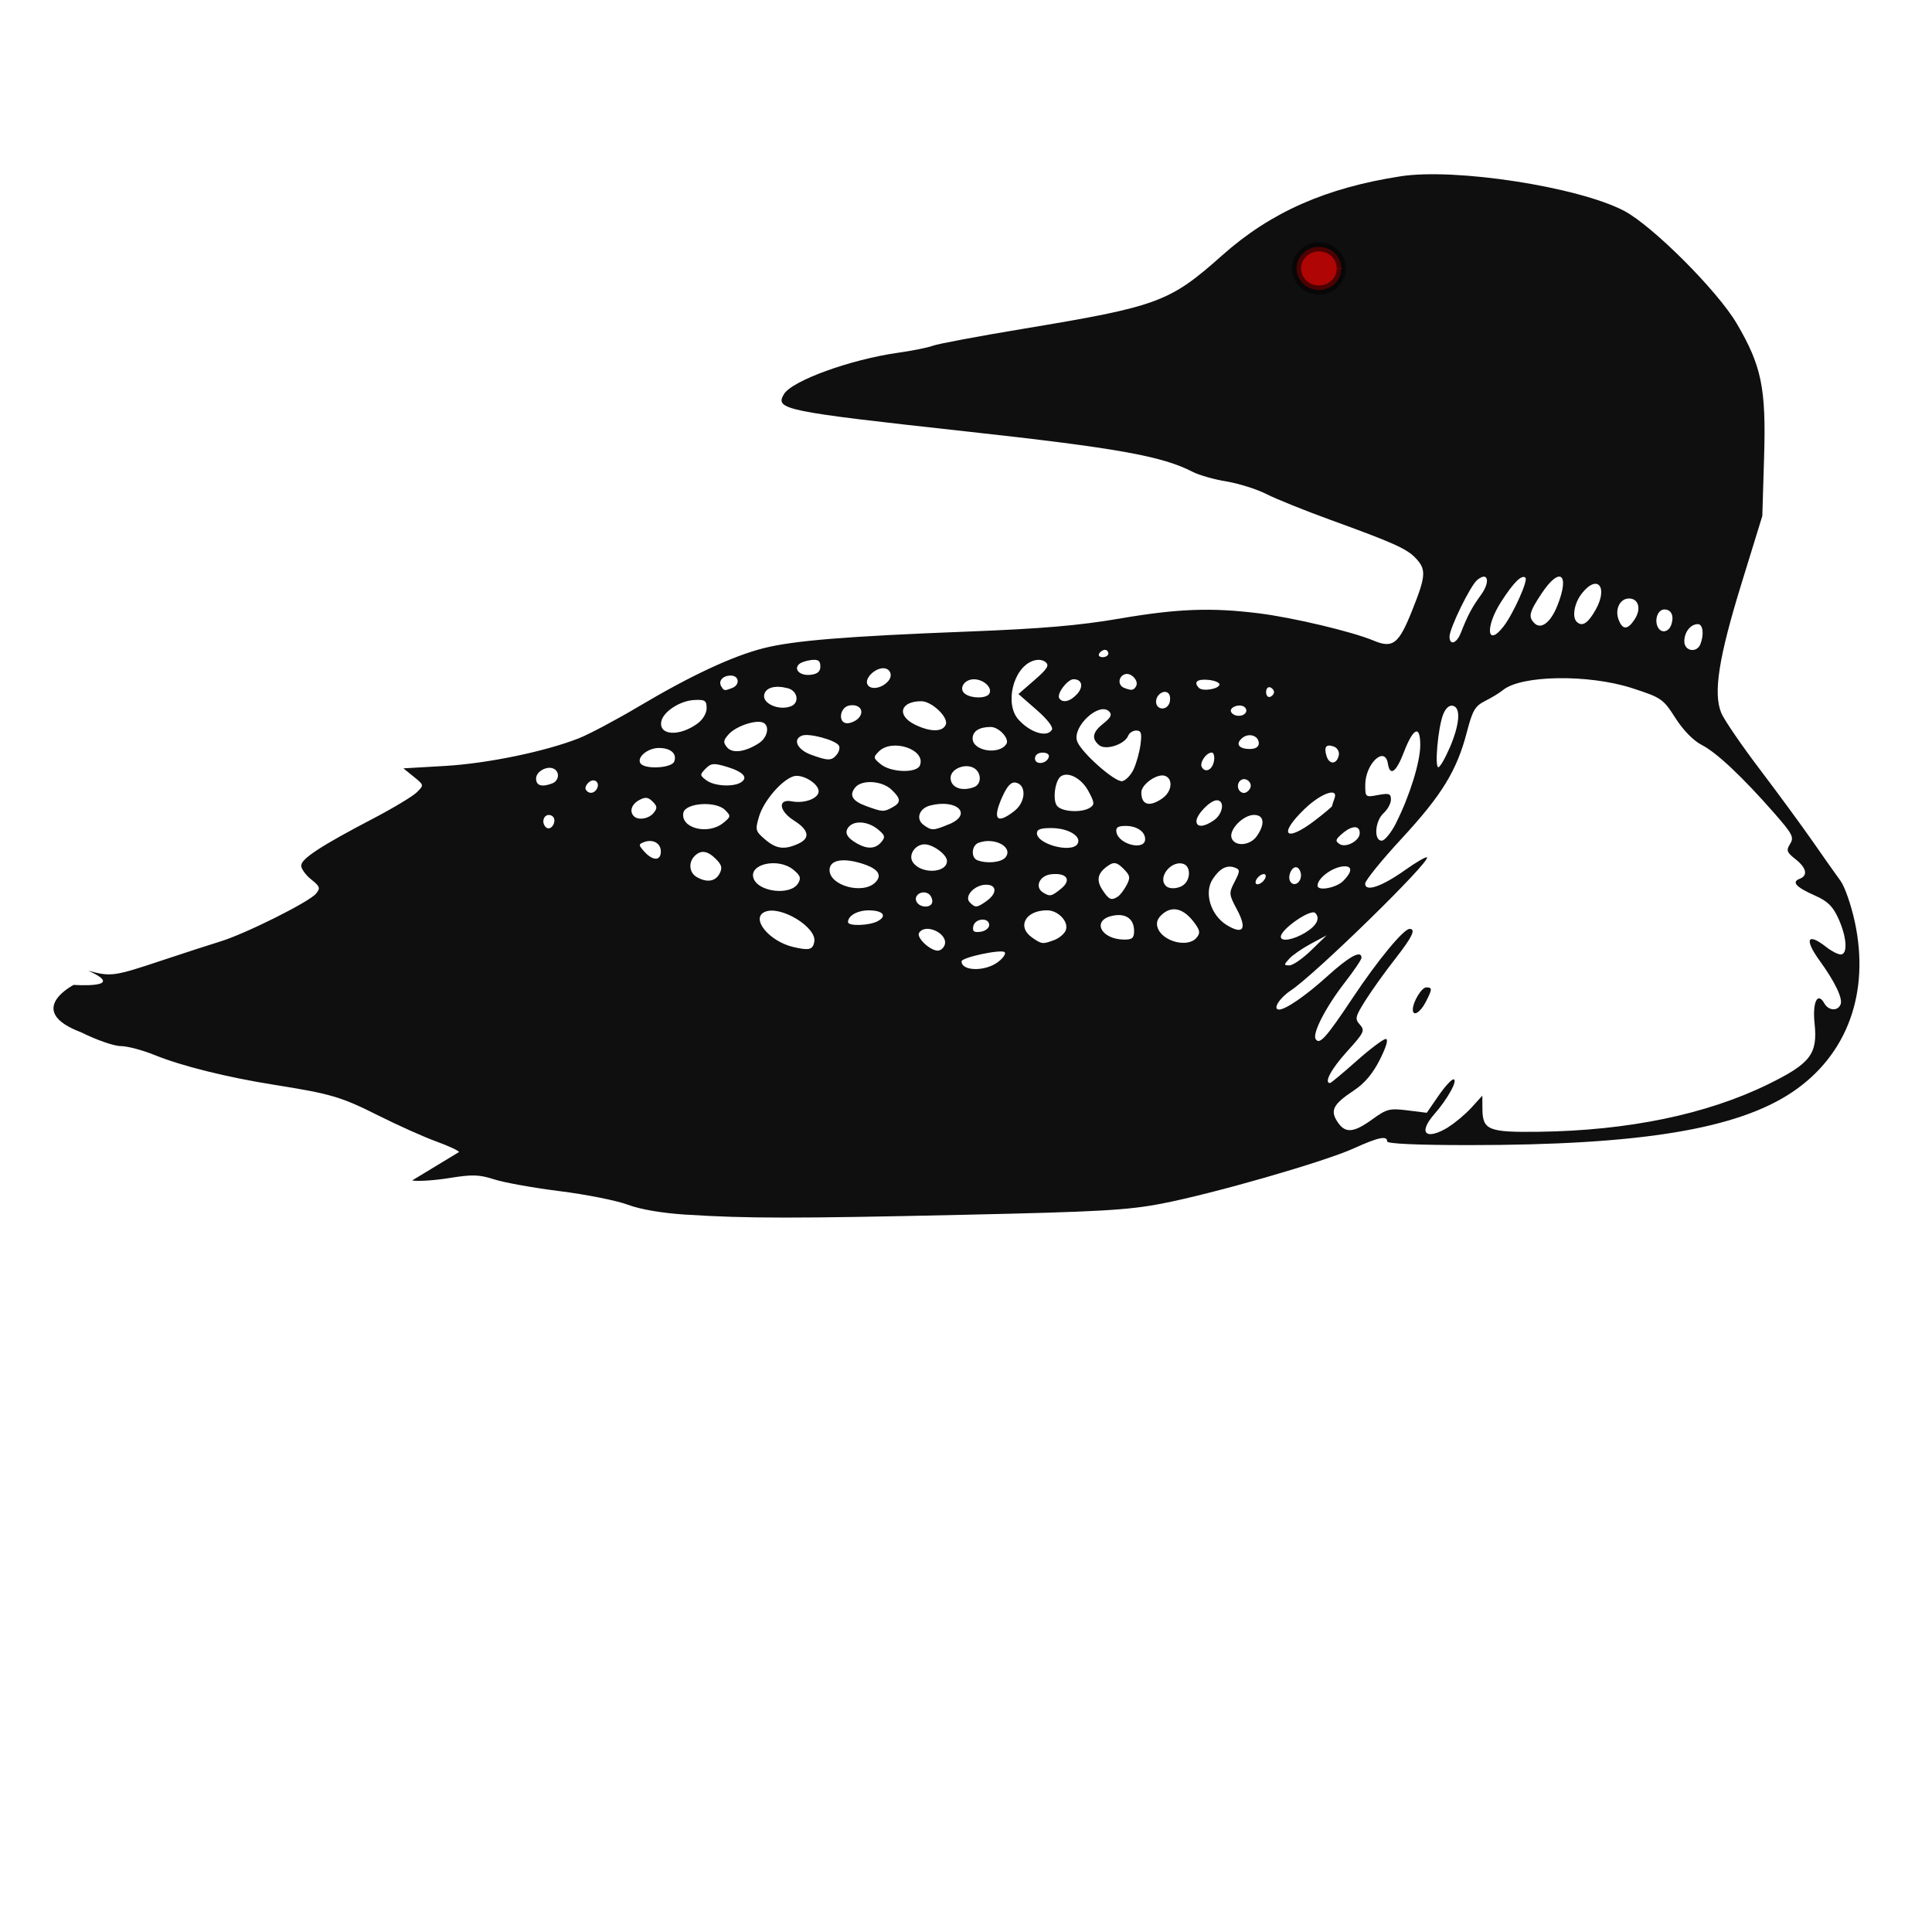 <?xml version="1.0" encoding="UTF-8" standalone="no"?>
<!-- Created with Inkscape (http://www.inkscape.org/) -->

<svg
   width="40mm"
   height="40mm"
   viewBox="0 0 40 40"
   version="1.1"
   id="svg5"
   inkscape:version="1.1.1 (3bf5ae0d25, 2021-09-20)"
   sodipodi:docname="loon.svg"
   xmlns:inkscape="http://www.inkscape.org/namespaces/inkscape"
   xmlns:sodipodi="http://sodipodi.sourceforge.net/DTD/sodipodi-0.dtd"
   xmlns="http://www.w3.org/2000/svg"
   xmlns:svg="http://www.w3.org/2000/svg">
  <sodipodi:namedview
     id="namedview7"
     pagecolor="#ffffff"
     bordercolor="#666666"
     borderopacity="1.0"
     inkscape:pageshadow="2"
     inkscape:pageopacity="0.0"
     inkscape:pagecheckerboard="0"
     inkscape:document-units="mm"
     showgrid="false"
     height="20mm"
     inkscape:zoom="8"
     inkscape:cx="100.4375"
     inkscape:cy="45.625"
     inkscape:window-width="1920"
     inkscape:window-height="992"
     inkscape:window-x="-8"
     inkscape:window-y="-8"
     inkscape:window-maximized="1"
     inkscape:current-layer="layer1" />
  <defs
     id="defs2" />
  <g
     inkscape:label="Layer 1"
     inkscape:groupmode="layer"
     id="layer1">
    <g
       id="g7097"
       transform="translate(-1.753,1.025)">
      <path
         style="fill:#0f0f0f;stroke-width:0.076"
         d="m 15.965,24.124 c -0.508,-0.033 -0.949,-0.108 -1.215,-0.207 -0.23,-0.086 -0.862,-0.212 -1.405,-0.28 -0.543,-0.068 -1.154,-0.178 -1.357,-0.243 -0.314,-0.102 -0.453,-0.106 -0.932,-0.029 -0.309,0.05 -0.656,0.072 -0.77,0.05 l 0.97,-0.588 c -2.6e-5,-0.026 -0.214,-0.126 -0.475,-0.221 -0.261,-0.095 -0.799,-0.337 -1.196,-0.536 -0.769,-0.387 -0.982,-0.449 -2.153,-0.635 -0.977,-0.155 -1.919,-0.389 -2.481,-0.618 -0.249,-0.101 -0.564,-0.184 -0.7,-0.184 -0.136,0 -0.504,-0.128 -0.818,-0.285 -1.192,-0.451 -0.154,-0.982 -0.154,-0.982 0,0 1.133,0.079 0.302,-0.293 0.474,0.127 0.529,0.119 1.56,-0.225 0.418,-0.14 0.945,-0.31 1.171,-0.38 0.519,-0.158 1.84,-0.818 1.983,-0.99 0.095,-0.115 0.084,-0.149 -0.099,-0.295 -0.114,-0.091 -0.207,-0.22 -0.207,-0.287 0,-0.141 0.409,-0.409 1.481,-0.969 0.418,-0.218 0.828,-0.465 0.911,-0.547 0.152,-0.15 0.152,-0.151 -0.062,-0.324 l -0.214,-0.173 0.86,-0.05 c 0.879,-0.051 2.076,-0.298 2.773,-0.573 0.213,-0.084 0.774,-0.382 1.247,-0.663 1.072,-0.636 1.933,-1.038 2.574,-1.201 0.625,-0.159 1.716,-0.248 4.254,-0.346 1.512,-0.059 2.287,-0.125 3.114,-0.267 1.201,-0.206 1.9,-0.233 2.888,-0.11 0.707,0.088 1.933,0.379 2.377,0.565 0.4,0.167 0.521,0.072 0.8,-0.629 0.282,-0.706 0.292,-0.842 0.078,-1.071 -0.187,-0.201 -0.456,-0.322 -1.767,-0.798 -0.529,-0.192 -1.128,-0.433 -1.331,-0.536 -0.203,-0.103 -0.576,-0.22 -0.827,-0.261 -0.252,-0.041 -0.568,-0.131 -0.702,-0.2 -0.63,-0.326 -1.57,-0.494 -4.668,-0.834 -3.797,-0.417 -3.983,-0.455 -3.791,-0.774 0.168,-0.279 1.376,-0.717 2.358,-0.856 0.298,-0.042 0.626,-0.108 0.729,-0.147 0.103,-0.039 0.936,-0.195 1.851,-0.347 2.812,-0.467 3.043,-0.552 4.138,-1.526 1,-0.89 2.147,-1.397 3.698,-1.635 1.129,-0.173 3.662,0.218 4.614,0.713 0.587,0.305 1.938,1.655 2.338,2.336 0.515,0.877 0.609,1.337 0.567,2.754 l -0.037,1.23 -0.433,1.405 c -0.472,1.533 -0.586,2.263 -0.417,2.674 0.057,0.138 0.414,0.661 0.794,1.162 0.38,0.501 0.877,1.179 1.104,1.505 0.227,0.327 0.484,0.691 0.571,0.809 0.087,0.118 0.22,0.499 0.295,0.846 0.318,1.471 -0.156,2.763 -1.292,3.527 -1.142,0.768 -3.152,1.098 -6.684,1.098 -1.086,0 -1.705,-0.028 -1.705,-0.076 0,-0.125 -0.181,-0.088 -0.692,0.144 -0.616,0.279 -2.9,0.936 -3.978,1.144 -0.707,0.136 -1.29,0.169 -4.097,0.231 -3.511,0.078 -4.491,0.077 -5.741,-0.003 z m 15.78,-1.819 c 0.136,-0.083 0.348,-0.262 0.473,-0.398 l 0.225,-0.248 0.002,0.276 c 0.004,0.438 0.123,0.486 1.173,0.472 1.844,-0.024 3.471,-0.361 4.739,-0.982 0.882,-0.432 1.031,-0.627 0.965,-1.259 -0.047,-0.445 0.062,-0.668 0.203,-0.416 0.086,0.153 0.28,0.163 0.336,0.018 0.047,-0.123 -0.118,-0.467 -0.434,-0.903 -0.325,-0.449 -0.255,-0.591 0.139,-0.281 0.106,0.084 0.24,0.152 0.297,0.152 0.15,0 0.127,-0.359 -0.048,-0.744 -0.116,-0.255 -0.222,-0.359 -0.489,-0.477 -0.388,-0.172 -0.486,-0.279 -0.314,-0.345 0.178,-0.068 0.144,-0.226 -0.087,-0.408 -0.18,-0.142 -0.194,-0.181 -0.11,-0.315 0.086,-0.137 0.051,-0.204 -0.329,-0.638 -0.661,-0.753 -1.19,-1.251 -1.499,-1.41 -0.175,-0.09 -0.384,-0.304 -0.547,-0.559 -0.254,-0.397 -0.288,-0.42 -0.894,-0.617 -0.904,-0.293 -2.301,-0.272 -2.678,0.041 -0.065,0.054 -0.229,0.154 -0.364,0.222 -0.213,0.107 -0.263,0.193 -0.382,0.65 -0.207,0.794 -0.516,1.299 -1.349,2.2 -0.416,0.45 -0.756,0.87 -0.756,0.934 0,0.179 0.343,0.062 0.829,-0.283 0.229,-0.163 0.432,-0.28 0.451,-0.261 0.081,0.081 -2.312,2.42 -2.817,2.754 -0.241,0.16 -0.387,0.397 -0.244,0.397 0.135,0 0.558,-0.292 0.993,-0.686 0.46,-0.417 0.712,-0.554 0.712,-0.386 0,0.037 -0.153,0.264 -0.341,0.506 -0.397,0.511 -0.68,1.059 -0.608,1.176 0.079,0.129 0.214,-0.021 0.775,-0.864 0.514,-0.772 1.046,-1.416 1.17,-1.416 0.137,0 0.055,0.169 -0.304,0.628 -0.204,0.26 -0.477,0.642 -0.607,0.848 -0.216,0.343 -0.226,0.386 -0.118,0.506 0.109,0.121 0.088,0.165 -0.267,0.557 -0.326,0.36 -0.483,0.652 -0.351,0.652 0.019,0 0.265,-0.205 0.548,-0.456 0.282,-0.251 0.555,-0.456 0.606,-0.456 0.058,0 0.013,0.158 -0.122,0.426 -0.147,0.292 -0.317,0.494 -0.54,0.641 -0.426,0.282 -0.494,0.411 -0.34,0.646 0.161,0.246 0.332,0.234 0.724,-0.05 0.298,-0.216 0.358,-0.231 0.726,-0.185 l 0.401,0.05 0.238,-0.346 c 0.131,-0.191 0.272,-0.346 0.313,-0.346 0.104,0 -0.116,0.403 -0.393,0.718 -0.349,0.398 -0.177,0.556 0.292,0.27 z m -0.741,-2.428 c 0,-0.158 0.182,-0.459 0.278,-0.459 0.129,0 0.128,0.033 -0.014,0.308 -0.111,0.215 -0.264,0.303 -0.264,0.152 z m -8.584,-0.988 c 0.104,-0.08 0.164,-0.17 0.133,-0.2 -0.067,-0.067 -0.892,0.108 -0.892,0.19 0,0.207 0.494,0.214 0.758,0.011 z m 6.479,-0.238 0.32,-0.311 -0.325,0.174 c -0.179,0.096 -0.38,0.235 -0.449,0.311 -0.115,0.127 -0.114,0.137 0.005,0.137 0.071,0 0.273,-0.14 0.449,-0.311 z M 18.612,18.474 c 0.057,-0.295 -0.683,-0.751 -1.013,-0.624 -0.32,0.123 0.066,0.611 0.579,0.732 0.326,0.076 0.402,0.058 0.434,-0.107 z m 2.697,0.072 c 0.091,-0.236 -0.395,-0.471 -0.528,-0.256 -0.059,0.096 0.227,0.367 0.388,0.367 0.054,0 0.117,-0.05 0.14,-0.112 z m 2.275,-0.11 c 0.101,-0.039 0.207,-0.129 0.235,-0.201 0.067,-0.175 -0.156,-0.413 -0.388,-0.413 -0.447,0 -0.632,0.339 -0.308,0.565 0.198,0.138 0.218,0.141 0.462,0.048 z m 2.943,-0.047 c 0.081,-0.097 0.072,-0.151 -0.05,-0.315 -0.212,-0.283 -0.44,-0.349 -0.642,-0.186 -0.115,0.093 -0.15,0.181 -0.116,0.289 0.092,0.29 0.627,0.43 0.808,0.212 z m -1.294,-0.139 c 0,-0.254 -0.175,-0.375 -0.453,-0.314 -0.43,0.094 -0.235,0.487 0.244,0.492 0.17,0.002 0.209,-0.031 0.209,-0.178 z m 3.551,0.03 c 0.232,-0.142 0.308,-0.294 0.199,-0.403 -0.092,-0.092 -0.712,0.336 -0.712,0.492 0,0.111 0.259,0.066 0.513,-0.088 z m -6.551,-0.153 c 0,-0.165 -0.296,-0.142 -0.329,0.025 -0.021,0.108 0.013,0.133 0.151,0.114 0.098,-0.014 0.178,-0.076 0.178,-0.139 z m 5.129,-0.323 c -0.168,-0.316 -0.169,-0.338 -0.047,-0.574 0.113,-0.218 0.114,-0.25 0.01,-0.29 -0.168,-0.065 -0.317,0.011 -0.465,0.237 -0.184,0.281 -0.04,0.749 0.294,0.952 0.341,0.207 0.423,0.08 0.209,-0.324 z m -7.438,0.243 c 0.205,-0.11 0.11,-0.224 -0.186,-0.224 -0.234,0 -0.428,0.111 -0.428,0.243 0,0.088 0.44,0.075 0.615,-0.019 z m 1.132,-0.409 c 0,-0.06 -0.036,-0.132 -0.08,-0.159 -0.129,-0.08 -0.302,0.024 -0.253,0.151 0.057,0.148 0.332,0.154 0.332,0.007 z m 1.122,-0.009 c 0.223,-0.156 0.218,-0.337 -0.009,-0.337 -0.239,0 -0.462,0.241 -0.337,0.366 0.116,0.116 0.144,0.114 0.347,-0.028 z m 2.721,-0.092 c 0.046,-0.031 0.126,-0.137 0.179,-0.236 0.082,-0.156 0.074,-0.201 -0.066,-0.341 -0.124,-0.124 -0.189,-0.142 -0.287,-0.081 -0.243,0.153 -0.287,0.307 -0.149,0.518 0.136,0.208 0.188,0.23 0.323,0.139 z M 23.724,17.372 c 0.222,-0.181 0.114,-0.333 -0.21,-0.296 -0.239,0.027 -0.345,0.264 -0.169,0.375 0.145,0.092 0.178,0.085 0.379,-0.079 z m -5.449,-0.105 c 0.068,-0.112 0.05,-0.165 -0.096,-0.285 -0.315,-0.259 -0.939,-0.118 -0.822,0.185 0.107,0.28 0.765,0.351 0.918,0.099 z m 1.6,-0.022 c 0.164,-0.164 0.041,-0.307 -0.352,-0.413 -0.362,-0.097 -0.595,-0.036 -0.595,0.156 0,0.325 0.691,0.512 0.947,0.257 z m 6.406,0.031 c 0.125,-0.125 0.115,-0.36 -0.017,-0.411 -0.25,-0.096 -0.553,0.271 -0.373,0.451 0.081,0.081 0.291,0.059 0.39,-0.041 z m 3.281,-0.061 c 0.182,-0.182 0.195,-0.304 0.033,-0.304 -0.23,0 -0.56,0.234 -0.564,0.399 -0.002,0.12 0.385,0.05 0.531,-0.095 z m -1.609,-0.071 c 0.019,-0.057 -0.009,-0.085 -0.066,-0.066 -0.055,0.018 -0.115,0.078 -0.133,0.133 -0.019,0.057 0.009,0.085 0.066,0.066 0.055,-0.018 0.115,-0.078 0.133,-0.133 z m 0.736,-0.043 c 0,-0.077 -0.039,-0.152 -0.086,-0.168 -0.1,-0.033 -0.202,0.186 -0.136,0.293 0.071,0.114 0.221,0.03 0.221,-0.125 z m -12.04,-0.036 c 0.064,-0.119 0.049,-0.182 -0.073,-0.304 -0.175,-0.175 -0.311,-0.194 -0.442,-0.063 -0.132,0.132 -0.112,0.345 0.042,0.434 0.208,0.121 0.386,0.096 0.474,-0.068 z m 4.71,-0.266 c 0,-0.129 -0.289,-0.343 -0.463,-0.343 -0.195,0 -0.341,0.216 -0.247,0.365 0.161,0.255 0.71,0.238 0.71,-0.022 z m 1.209,-0.07 c 0.176,-0.212 -0.225,-0.431 -0.557,-0.304 -0.143,0.055 -0.16,0.305 -0.025,0.359 0.191,0.077 0.496,0.048 0.582,-0.056 z m -7.133,-0.124 c 0,-0.174 -0.166,-0.265 -0.352,-0.194 -0.113,0.043 -0.112,0.061 0.012,0.198 0.176,0.194 0.34,0.192 0.34,-0.004 z m 2.848,-0.163 c 0.251,-0.114 0.218,-0.284 -0.092,-0.479 -0.312,-0.197 -0.341,-0.454 -0.044,-0.397 0.261,0.05 0.555,-0.06 0.555,-0.208 0,-0.163 -0.343,-0.367 -0.522,-0.31 -0.245,0.078 -0.614,0.508 -0.71,0.827 -0.084,0.282 -0.078,0.307 0.12,0.477 0.233,0.201 0.403,0.223 0.694,0.09 z m 1.717,-0.033 c 0.087,-0.105 0.077,-0.143 -0.075,-0.266 -0.204,-0.165 -0.485,-0.187 -0.602,-0.046 -0.094,0.113 -0.038,0.222 0.176,0.343 0.214,0.121 0.383,0.111 0.501,-0.032 z m 4.061,0.039 c 0.092,-0.15 -0.175,-0.321 -0.513,-0.328 -0.24,-0.005 -0.327,0.023 -0.327,0.105 0,0.229 0.719,0.419 0.84,0.223 z m 1.401,-0.1 c 0,-0.155 -0.173,-0.273 -0.401,-0.273 -0.166,0 -0.212,0.032 -0.193,0.131 0.05,0.257 0.594,0.387 0.594,0.142 z m 4.443,-0.124 c 0,-0.163 -0.156,-0.163 -0.349,-0.001 -0.155,0.13 -0.165,0.164 -0.069,0.227 0.132,0.087 0.418,-0.068 0.418,-0.226 z m -2.131,0.062 c 0.176,-0.252 0.152,-0.439 -0.058,-0.439 -0.227,0 -0.528,0.313 -0.463,0.482 0.069,0.181 0.383,0.155 0.521,-0.043 z m 2.884,-0.275 c 0.28,-0.553 0.5,-1.261 0.5,-1.611 0,-0.424 -0.145,-0.36 -0.34,0.15 -0.159,0.414 -0.287,0.506 -0.33,0.237 -0.06,-0.385 -0.469,-0.002 -0.469,0.44 0,0.253 0.004,0.257 0.266,0.208 0.228,-0.043 0.266,-0.029 0.266,0.094 0,0.079 -0.068,0.205 -0.152,0.281 -0.18,0.163 -0.208,0.57 -0.039,0.57 0.062,0 0.196,-0.165 0.299,-0.367 z M 28.981,15.958 c 0.194,-0.148 0.353,-0.282 0.353,-0.298 0,-0.016 0.021,-0.082 0.046,-0.148 0.094,-0.244 -0.272,-0.12 -0.614,0.209 -0.56,0.537 -0.403,0.71 0.216,0.237 z m -15.75,-10e-4 c 0,-0.06 -0.051,-0.109 -0.114,-0.109 -0.114,0 -0.156,0.16 -0.065,0.251 0.071,0.071 0.179,-0.015 0.179,-0.142 z m 3.495,0.057 c 0.161,-0.131 0.163,-0.144 0.037,-0.27 -0.191,-0.191 -0.823,-0.147 -0.862,0.06 -0.061,0.319 0.51,0.464 0.825,0.21 z m 4.679,0.025 c 0.49,-0.205 0.166,-0.527 -0.389,-0.388 -0.233,0.058 -0.31,0.28 -0.141,0.403 0.167,0.122 0.202,0.121 0.53,-0.016 z m 5.482,-0.082 c 0.189,-0.133 0.229,-0.413 0.058,-0.413 -0.135,0 -0.421,0.294 -0.421,0.432 0,0.134 0.157,0.126 0.363,-0.019 z M 15.285,15.806 c 0.08,-0.097 0.077,-0.139 -0.02,-0.235 -0.093,-0.093 -0.151,-0.1 -0.278,-0.031 -0.159,0.085 -0.208,0.236 -0.11,0.334 0.09,0.09 0.308,0.054 0.408,-0.067 z m 7.473,-0.043 c 0.236,-0.186 0.25,-0.542 0.024,-0.585 -0.096,-0.018 -0.176,0.068 -0.28,0.3 -0.208,0.465 -0.111,0.574 0.256,0.285 z m -2.534,-0.07 c 0.19,-0.101 0.185,-0.184 -0.019,-0.374 -0.195,-0.181 -0.609,-0.206 -0.743,-0.043 -0.136,0.163 -0.064,0.284 0.23,0.39 0.334,0.121 0.356,0.122 0.532,0.027 z m 4.096,0.004 c 0.099,-0.063 0.095,-0.106 -0.032,-0.342 -0.14,-0.26 -0.409,-0.408 -0.565,-0.311 -0.127,0.078 -0.183,0.497 -0.084,0.617 0.103,0.124 0.507,0.146 0.681,0.037 z m 1.502,-0.196 c 0.193,-0.135 0.224,-0.397 0.054,-0.462 -0.157,-0.06 -0.493,0.173 -0.493,0.342 0,0.263 0.169,0.31 0.439,0.121 z M 14.105,15.316 c 0.082,-0.132 -0.039,-0.245 -0.158,-0.147 -0.058,0.049 -0.088,0.119 -0.065,0.156 0.055,0.09 0.164,0.085 0.223,-0.009 z m 13.524,-0.007 c 0.078,-0.127 -0.098,-0.272 -0.203,-0.167 -0.088,0.088 -0.033,0.25 0.085,0.25 0.037,0 0.09,-0.037 0.118,-0.083 z m -5.707,-0.039 c 0.161,-0.062 0.153,-0.311 -0.013,-0.398 -0.187,-0.098 -0.475,0.028 -0.475,0.207 0,0.201 0.229,0.29 0.488,0.191 z m -8.735,-0.076 c 0.135,-0.052 0.16,-0.224 0.044,-0.296 -0.134,-0.083 -0.379,0.043 -0.379,0.195 0,0.149 0.118,0.184 0.336,0.101 z m 3.909,-0.023 c 0.155,-0.098 0.042,-0.219 -0.301,-0.322 -0.264,-0.079 -0.321,-0.074 -0.434,0.041 -0.122,0.124 -0.121,0.138 0.018,0.241 0.163,0.121 0.555,0.143 0.717,0.041 z m 8.125,-0.264 c 0.057,-0.119 0.122,-0.35 0.144,-0.512 0.032,-0.24 0.016,-0.295 -0.087,-0.295 -0.069,0 -0.145,0.048 -0.167,0.107 -0.069,0.179 -0.465,0.309 -0.6,0.197 -0.166,-0.138 -0.14,-0.272 0.089,-0.452 0.152,-0.12 0.181,-0.181 0.116,-0.247 -0.204,-0.204 -0.761,0.308 -0.664,0.611 0.071,0.225 0.787,0.861 0.936,0.832 0.072,-0.014 0.177,-0.123 0.234,-0.242 z m -4.421,-0.088 c 0.125,-0.327 -0.575,-0.562 -0.851,-0.286 -0.121,0.121 -0.118,0.137 0.041,0.266 0.214,0.173 0.746,0.187 0.81,0.021 z m 6.089,-0.098 c 0.013,-0.091 -0.008,-0.165 -0.048,-0.165 -0.117,0 -0.26,0.214 -0.204,0.305 0.078,0.127 0.224,0.046 0.252,-0.14 z m -11.177,0.02 c 0.062,-0.161 -0.072,-0.28 -0.317,-0.28 -0.23,0 -0.461,0.19 -0.383,0.316 0.082,0.133 0.647,0.104 0.701,-0.036 z m 16.053,-0.278 c 0.211,-0.49 0.238,-0.84 0.067,-0.876 -0.077,-0.016 -0.152,0.054 -0.203,0.187 -0.104,0.274 -0.176,1.086 -0.097,1.086 0.034,0 0.138,-0.179 0.232,-0.397 z m -8.299,0.189 c 0.019,-0.056 -0.034,-0.095 -0.127,-0.095 -0.093,0 -0.158,0.049 -0.158,0.12 0,0.14 0.237,0.119 0.285,-0.025 z m 6.006,-0.044 c 0.014,-0.07 -0.031,-0.148 -0.098,-0.174 -0.165,-0.063 -0.217,0.003 -0.155,0.198 0.058,0.183 0.216,0.168 0.253,-0.024 z m -10.395,-0.009 c 0.05,-0.061 0.07,-0.145 0.044,-0.188 -0.07,-0.114 -0.618,-0.262 -0.763,-0.206 -0.201,0.077 -0.098,0.293 0.19,0.397 0.354,0.128 0.421,0.127 0.529,-0.003 z m -1.611,-0.238 c 0.185,-0.119 0.23,-0.373 0.076,-0.429 -0.157,-0.056 -0.554,0.081 -0.7,0.243 -0.115,0.127 -0.121,0.171 -0.037,0.272 0.111,0.134 0.375,0.099 0.662,-0.086 z m 5.123,0.017 c 0.07,-0.109 -0.154,-0.352 -0.325,-0.352 -0.236,0 -0.374,0.088 -0.374,0.238 0,0.26 0.548,0.349 0.699,0.114 z m 5.226,-0.013 c 0,-0.159 -0.205,-0.225 -0.342,-0.111 -0.147,0.122 -0.075,0.228 0.157,0.228 0.116,0 0.185,-0.044 0.185,-0.116 z M 16.193,13.956 c 0.111,-0.081 0.19,-0.213 0.19,-0.319 0,-0.158 -0.033,-0.18 -0.258,-0.169 -0.292,0.014 -0.64,0.241 -0.68,0.442 -0.058,0.293 0.371,0.32 0.748,0.046 z m 7.338,0.131 c 0.034,-0.055 -0.09,-0.217 -0.318,-0.416 l -0.374,-0.327 0.332,-0.289 c 0.269,-0.234 0.312,-0.305 0.228,-0.373 -0.064,-0.052 -0.168,-0.06 -0.271,-0.021 -0.403,0.153 -0.578,0.891 -0.288,1.213 0.242,0.269 0.589,0.376 0.69,0.212 z m -2.196,-0.112 c 0.058,-0.15 -0.292,-0.482 -0.507,-0.482 -0.436,0 -0.518,0.294 -0.135,0.483 0.32,0.158 0.581,0.158 0.642,-7.59e-4 z M 19.538,13.832 c 0.12,-0.145 0.003,-0.289 -0.203,-0.25 -0.2,0.038 -0.237,0.367 -0.042,0.367 0.081,0 0.192,-0.053 0.245,-0.117 z m 8.008,-0.105 c 0.024,-0.039 0.007,-0.093 -0.037,-0.121 -0.112,-0.069 -0.321,0.022 -0.264,0.115 0.059,0.096 0.243,0.1 0.301,0.006 z m -9.422,-0.127 c 0.189,-0.072 0.146,-0.324 -0.064,-0.377 -0.266,-0.067 -0.456,-0.012 -0.486,0.139 -0.035,0.181 0.309,0.33 0.549,0.237 z m 7.839,-0.064 c 0.023,-0.061 0.021,-0.145 -0.005,-0.187 -0.073,-0.119 -0.27,-0.007 -0.27,0.153 0,0.168 0.213,0.194 0.275,0.033 z m -1.912,-0.189 c 0.141,-0.155 0.105,-0.309 -0.072,-0.309 -0.125,0 -0.352,0.301 -0.296,0.392 0.066,0.108 0.228,0.071 0.368,-0.084 z m -1.817,-0.008 c 0.075,-0.122 -0.113,-0.3 -0.318,-0.3 -0.211,0 -0.327,0.211 -0.17,0.31 0.146,0.092 0.428,0.086 0.488,-0.01 z m 5.896,-0.035 c 0,-0.04 -0.037,-0.084 -0.082,-0.099 -0.045,-0.015 -0.082,0.03 -0.082,0.099 0,0.07 0.037,0.114 0.082,0.099 0.045,-0.015 0.082,-0.06 0.082,-0.099 z m -11.221,-0.084 c 0.17,-0.065 0.15,-0.258 -0.027,-0.258 -0.167,0 -0.265,0.114 -0.194,0.228 0.055,0.089 0.064,0.09 0.222,0.03 z m 3.238,-0.149 c 0.096,-0.115 0.036,-0.261 -0.108,-0.261 -0.173,0 -0.378,0.202 -0.331,0.325 0.052,0.135 0.304,0.099 0.439,-0.064 z m 5.125,0.115 c 0.07,-0.113 -0.106,-0.3 -0.235,-0.25 -0.134,0.051 -0.142,0.227 -0.013,0.279 0.151,0.061 0.197,0.056 0.249,-0.029 z m 1.728,-0.035 c 0.009,-0.042 -0.094,-0.087 -0.23,-0.1 -0.233,-0.022 -0.313,0.046 -0.193,0.167 0.076,0.076 0.403,0.025 0.423,-0.067 z m -8.263,-0.38 c 0,-0.117 -0.044,-0.147 -0.188,-0.131 -0.104,0.012 -0.218,0.051 -0.255,0.088 -0.114,0.114 0.029,0.242 0.242,0.218 0.143,-0.017 0.202,-0.067 0.202,-0.175 z m 5.963,-0.266 c 0,-0.042 -0.032,-0.076 -0.071,-0.076 -0.039,0 -0.093,0.034 -0.118,0.076 -0.026,0.042 0.006,0.076 0.071,0.076 0.065,0 0.118,-0.034 0.118,-0.076 z m 12.259,-0.196 c 0.078,-0.203 0.051,-0.412 -0.053,-0.412 -0.152,0 -0.281,0.164 -0.281,0.357 0,0.205 0.26,0.247 0.334,0.055 z m -4.965,-0.222 c 0.146,-0.372 0.232,-0.535 0.419,-0.792 0.203,-0.279 0.149,-0.499 -0.077,-0.311 -0.142,0.118 -0.572,0.999 -0.572,1.171 0,0.188 0.146,0.145 0.229,-0.068 z m 0.885,-0.138 c 0.198,-0.253 0.515,-0.954 0.457,-1.012 -0.074,-0.074 -0.247,0.096 -0.504,0.498 -0.335,0.522 -0.295,0.95 0.047,0.514 z m 3.48,-0.051 c 0.056,-0.177 -0.005,-0.305 -0.148,-0.305 -0.124,0 -0.204,0.188 -0.145,0.342 0.062,0.163 0.237,0.141 0.293,-0.037 z m -2.364,-0.38 c 0.266,-0.665 0.056,-0.829 -0.326,-0.254 -0.257,0.388 -0.279,0.482 -0.147,0.614 0.137,0.137 0.334,-0.014 0.473,-0.36 z m 1.604,0.276 c 0.139,-0.212 0.079,-0.428 -0.119,-0.428 -0.187,0 -0.297,0.222 -0.216,0.437 0.083,0.219 0.188,0.217 0.335,-0.008 z m -0.811,-0.193 c 0.267,-0.475 0.037,-0.749 -0.285,-0.339 -0.154,0.196 -0.207,0.485 -0.107,0.585 0.112,0.112 0.233,0.036 0.392,-0.246 z"
         id="path3624"
         sodipodi:nodetypes="cssssccssssscccsssssssscssssssssscsssssscssssssscsssssssssssscccscssssssssssssssssssssssssssssssssssssssssssssscsssccssssssssssccsssccsssssssssssssssssssssscssssssssssssssssssssssscssscssccssscssssssssssssssssssccsscscccsssssscssscsssccsssssscsssccscccssssssccsssssssssssssssscsssssssscssssssssscscsccsssssssssssssssssssssssssssssssssssssssssssssssssscssssssssssssscssscscsccssssssssssssssssscssscssccscsssscssccsccsscsssccssscsssssscssccsscccccsscscccssccscssscssccscssscssccscssscssccscssscssccssssssssssssssssscsssssssssssssssssssssssssssssscsscssccsssss" />
      <path
         style="fill:#ff0000;fill-opacity:0.669;stroke:#000000;stroke-width:0.189;stroke-opacity:0.56"
         id="path6147"
         sodipodi:type="arc"
         sodipodi:cx="29.060076"
         sodipodi:cy="4.5322018"
         sodipodi:rx="0.46302083"
         sodipodi:ry="0.44648436"
         sodipodi:start="0"
         sodipodi:end="6.2699994"
         sodipodi:arc-type="arc"
         d="M 29.523,4.532 A 0.463,0.446 0 0 1 29.062,4.979 0.463,0.446 0 0 1 28.597,4.535 0.463,0.446 0 0 1 29.055,4.086 0.463,0.446 0 0 1 29.523,4.526"
         sodipodi:open="true"
         inkscape:transform-center-x="3.7041666"
         inkscape:transform-center-y="-2.4143229" />
    </g>
  </g>
</svg>
